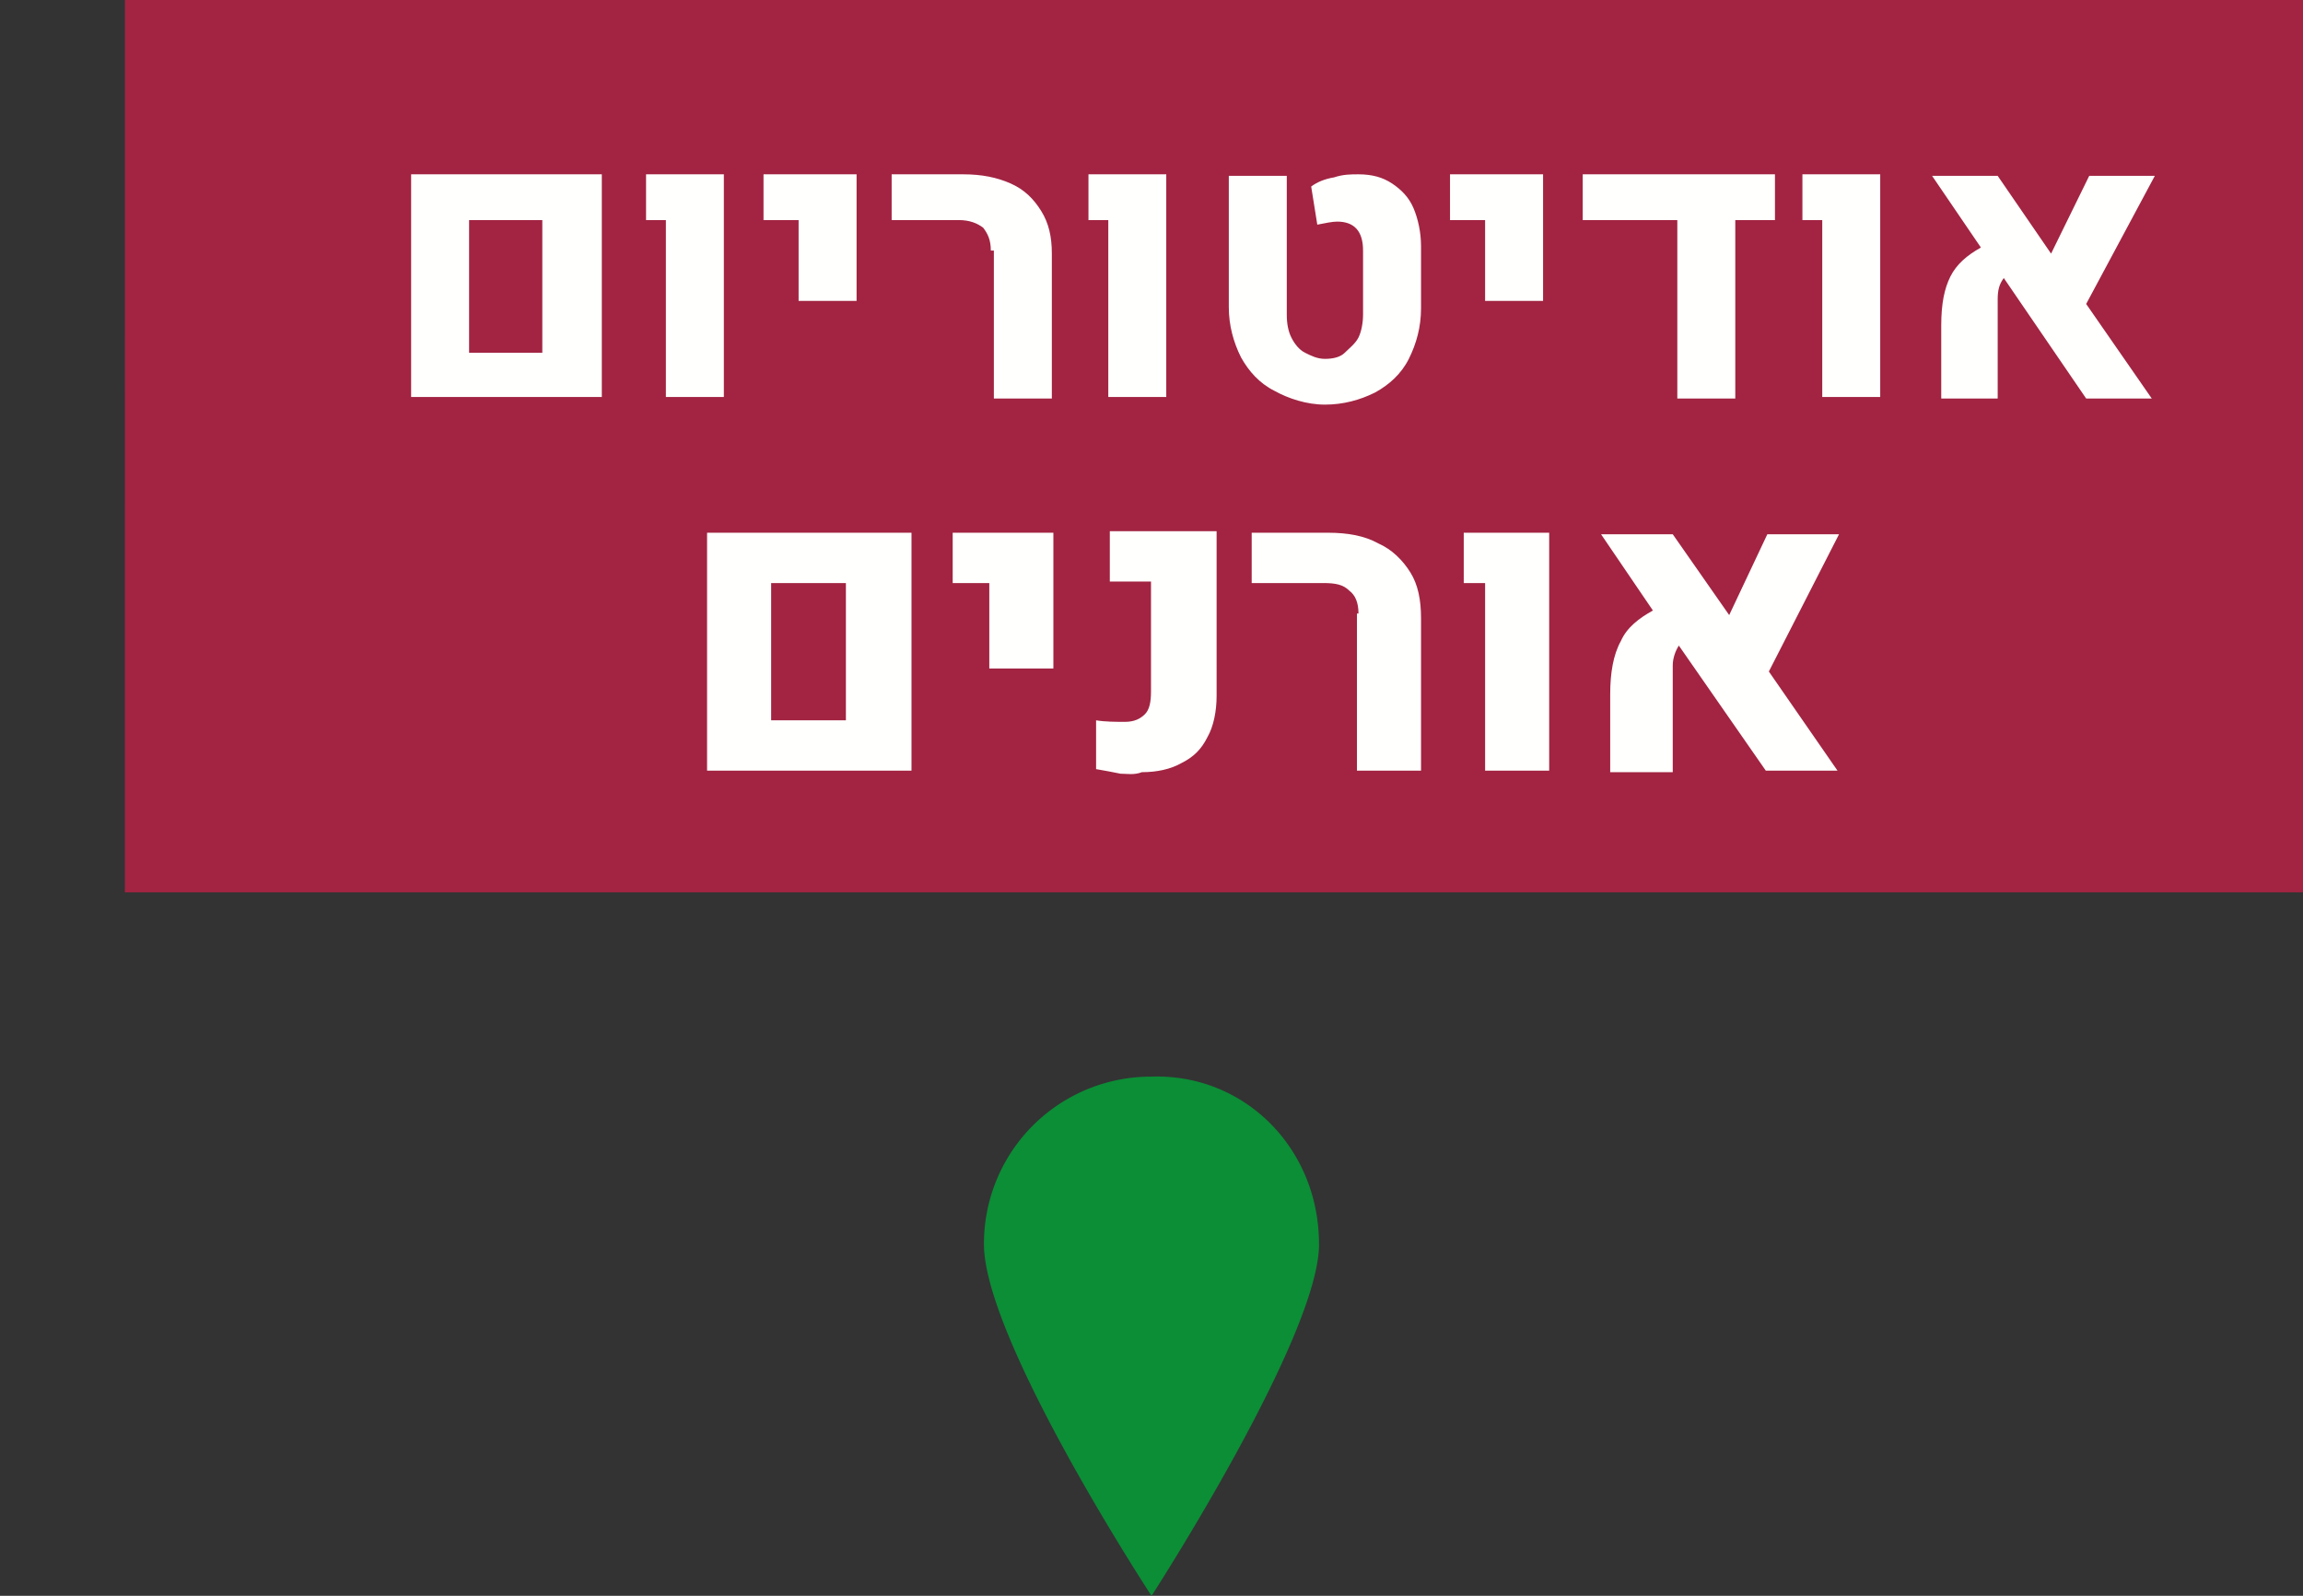<svg width="40.005" height="27.728" viewBox="0 0 40.005 27.728" xmlns="http://www.w3.org/2000/svg">
    <rect x="0" y="0" width="40.005" height="27.728" fill="#333333" stroke="none"/>
    <path style="fill:#a22442;stroke-width:.265" d="M106.38 103.222h37.835v15.505h-37.836z" transform="translate(-104.21 -103.222)"/>
    <path d="M2109.5 434.3h13.4v15.6h-13.4zm9.1 12.3v-9h-4.9v9zm9.4-9h-2.4v-3.3h6.6v8.9h-4.2zm8.6 12.5c-.5-.1-1-.2-1.6-.3v-3.2c.6.1 1.3.1 1.9.1.6 0 1-.2 1.3-.5.3-.3.4-.8.4-1.5v-7.2h-2.7v-3.3h7V445c0 1-.2 2-.6 2.7-.4.8-.9 1.3-1.7 1.7-.7.4-1.6.6-2.6.6-.5.2-1 .1-1.4.1zm15.6-10.5c0-.7-.2-1.2-.6-1.5-.4-.4-.9-.5-1.7-.5h-4.7v-3.3h5c1.3 0 2.4.2 3.3.7.9.4 1.6 1.1 2.1 1.9.5.8.7 1.8.7 3v10h-4.2v-10.3zm8.2-2h-1.3v-3.3h5.6v15.6h-4.2v-12.3zm18.7 5.8 4.5 6.5h-4.7l-5.7-8.2c-.2.3-.4.8-.4 1.3v7h-4.1v-5.1c0-1.4.2-2.6.7-3.5.4-.9 1.2-1.5 2.1-2l-3.4-5h4.7l3.7 5.3 2.5-5.3h4.7zm-89-32.6h12.5v14.6h-12.5zm8.6 11.7v-8.7h-4.8v8.7zm8.1-8.7h-1.3v-3h5.1v14.6h-3.8zm8.7 0h-2.3v-3h6.1v8.3h-3.8zm12.6 2c0-.7-.2-1.1-.5-1.5-.4-.3-.9-.5-1.6-.5h-4.4v-3h4.7c1.2 0 2.2.2 3.1.6.9.4 1.5 1 2 1.8s.7 1.7.7 2.8v9.5h-3.8v-9.7zm7.7-2h-1.3v-3h5.1v14.6h-3.8zm10.9 11.2c-1-.5-1.7-1.3-2.2-2.2-.5-1-.8-2.1-.8-3.3v-8.6h3.8v9.1c0 .6.1 1.1.3 1.5.2.4.5.8.9 1 .4.2.8.4 1.3.4s1-.1 1.3-.4c.3-.3.7-.6.9-1 .2-.4.3-1 .3-1.5v-4.2c0-1.3-.6-1.9-1.7-1.9-.3 0-.8.1-1.3.2l-.4-2.5c.4-.3.9-.5 1.5-.6.6-.2 1.1-.2 1.6-.2.9 0 1.6.2 2.2.6.6.4 1.1.9 1.4 1.6.3.7.5 1.6.5 2.5v4.1c0 1.2-.3 2.3-.8 3.3s-1.3 1.7-2.2 2.2c-1 .5-2.1.8-3.3.8-1.2 0-2.4-.4-3.3-.9zm13.8-11.2h-2.3v-3h6.1v8.3h-3.8zm19-3v3h-2.6v11.7h-3.8v-11.7h-6.2v-3zm3.1 3h-1.3v-3h5.1v14.6h-3.8zm17.3 5.5 4.3 6.2h-4.3l-5.4-7.9c-.3.4-.4.8-.4 1.4v6.5h-3.7v-4.8c0-1.4.2-2.4.6-3.2.4-.8 1.1-1.4 2-1.9l-3.2-4.7h4.3l3.5 5.1 2.5-5.1h4.3z" style="fill:#fffffd" transform="translate(-546.735 -105.833) scale(.265)"/>
    <path d="M127.123 124.839c0 1.614-2.91 6.112-2.91 6.112s-2.911-4.445-2.911-6.112a2.902 2.902 0 0 1 2.91-2.91c1.614-.053 2.91 1.243 2.91 2.91" style="fill:#0b8e36;fill-opacity:1;stroke-width:.265" transform="translate(-104.21 -103.222)"/>
</svg>
